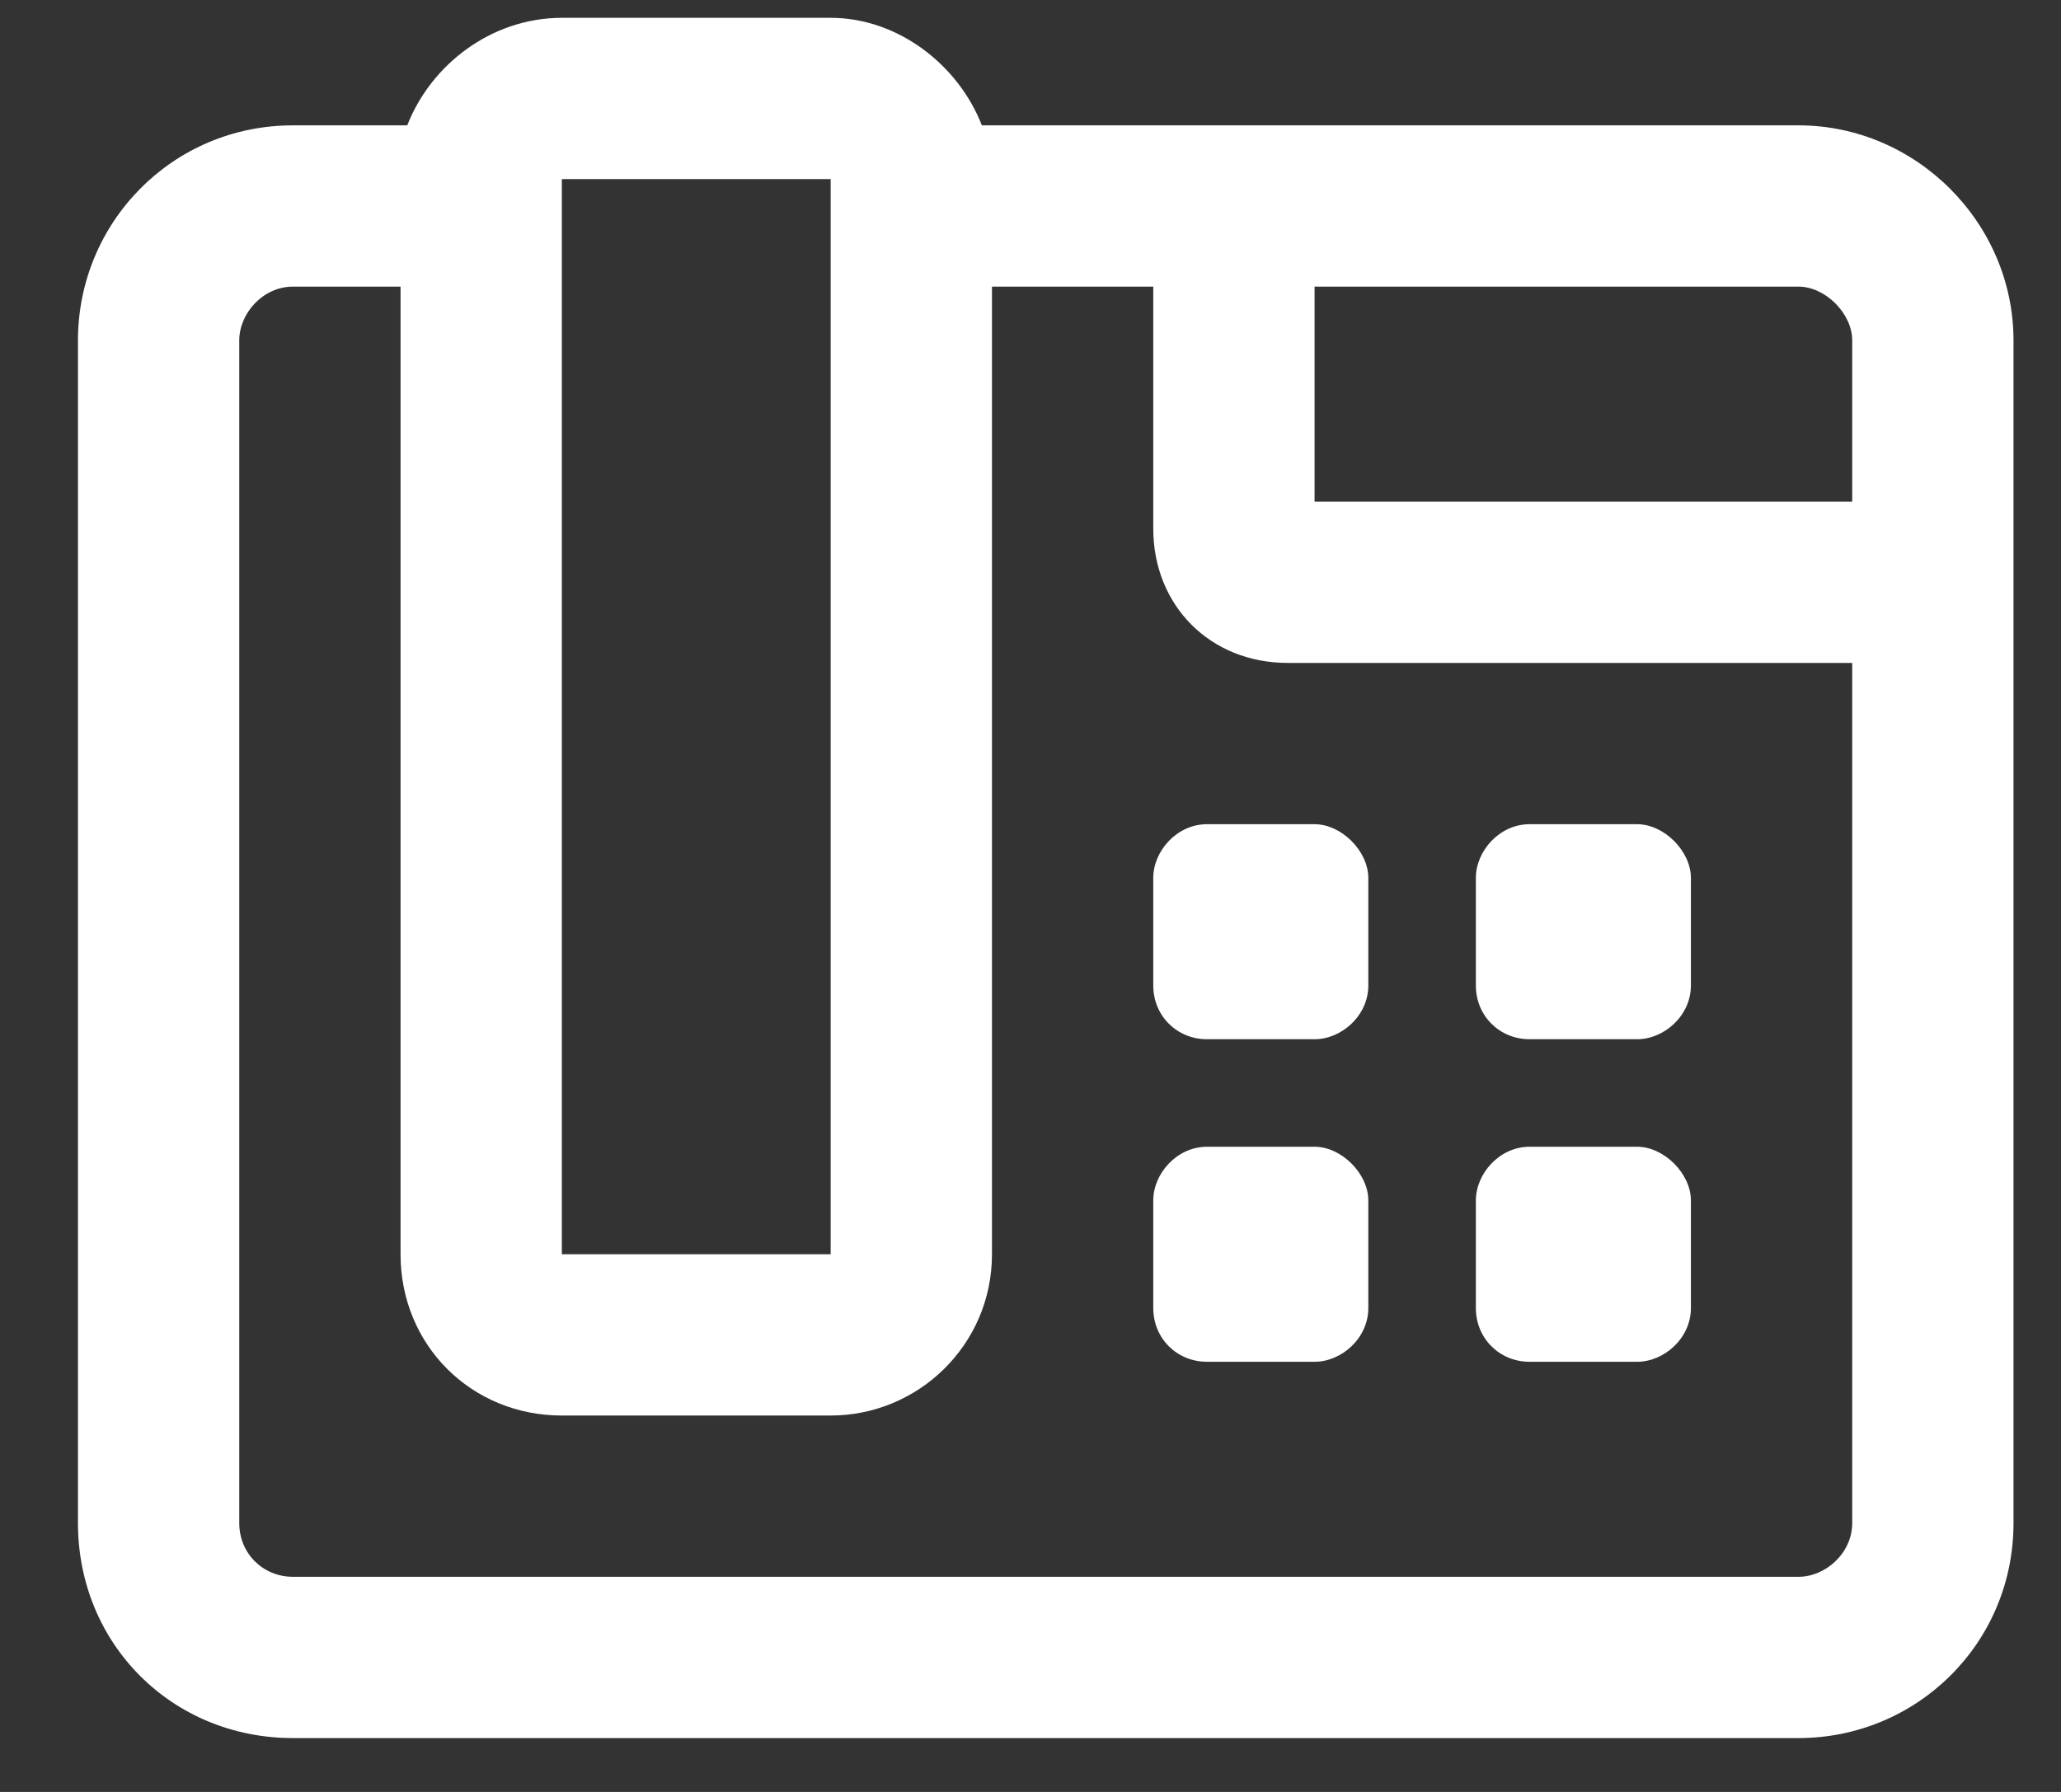 <svg width="23" height="20" viewBox="0 0 23 20" fill="none" xmlns="http://www.w3.org/2000/svg">
<rect x="0" y="0" width="23" height="20" fill="#333333" stroke="none"/>
<path d="M14.67 12.799H13.47C13.133 12.799 12.87 13.099 12.87 13.399V14.599C12.87 14.937 13.133 15.199 13.47 15.199H14.67C14.97 15.199 15.27 14.937 15.27 14.599V13.399C15.27 13.099 14.97 12.799 14.67 12.799ZM12.87 9.799V10.999C12.87 11.337 13.133 11.599 13.47 11.599H14.67C14.97 11.599 15.27 11.337 15.27 10.999V9.799C15.27 9.499 14.97 9.199 14.67 9.199H13.47C13.133 9.199 12.87 9.499 12.87 9.799ZM17.07 15.199H18.27C18.57 15.199 18.87 14.937 18.87 14.599V13.399C18.87 13.099 18.57 12.799 18.27 12.799H17.07C16.733 12.799 16.47 13.099 16.47 13.399V14.599C16.47 14.937 16.733 15.199 17.07 15.199ZM17.07 11.599H18.27C18.57 11.599 18.87 11.337 18.87 10.999V9.799C18.87 9.499 18.57 9.199 18.27 9.199H17.07C16.733 9.199 16.47 9.499 16.47 9.799V10.999C16.47 11.337 16.733 11.599 17.07 11.599ZM20.07 1.399H10.957C10.695 0.724 10.02 0.199 9.27 0.199H6.27C5.482 0.199 4.808 0.724 4.545 1.399H3.27C1.92 1.399 0.87 2.487 0.87 3.799V16.999C0.87 18.349 1.92 19.399 3.27 19.399H20.07C21.383 19.399 22.47 18.349 22.47 16.999V3.799C22.47 2.487 21.383 1.399 20.07 1.399ZM6.27 1.999H9.27V13.999H6.27V1.999ZM20.67 16.999C20.67 17.337 20.37 17.599 20.07 17.599H3.27C2.933 17.599 2.67 17.337 2.67 16.999V3.799C2.67 3.499 2.933 3.199 3.27 3.199H4.47V13.999C4.47 15.012 5.258 15.799 6.27 15.799H9.27C10.245 15.799 11.07 15.012 11.07 13.999V3.199H12.87V5.899C12.87 6.762 13.508 7.399 14.37 7.399H20.67V16.999ZM20.67 5.599H14.67V3.199H20.07C20.37 3.199 20.67 3.499 20.67 3.799V5.599Z" fill="white"/>
</svg>
